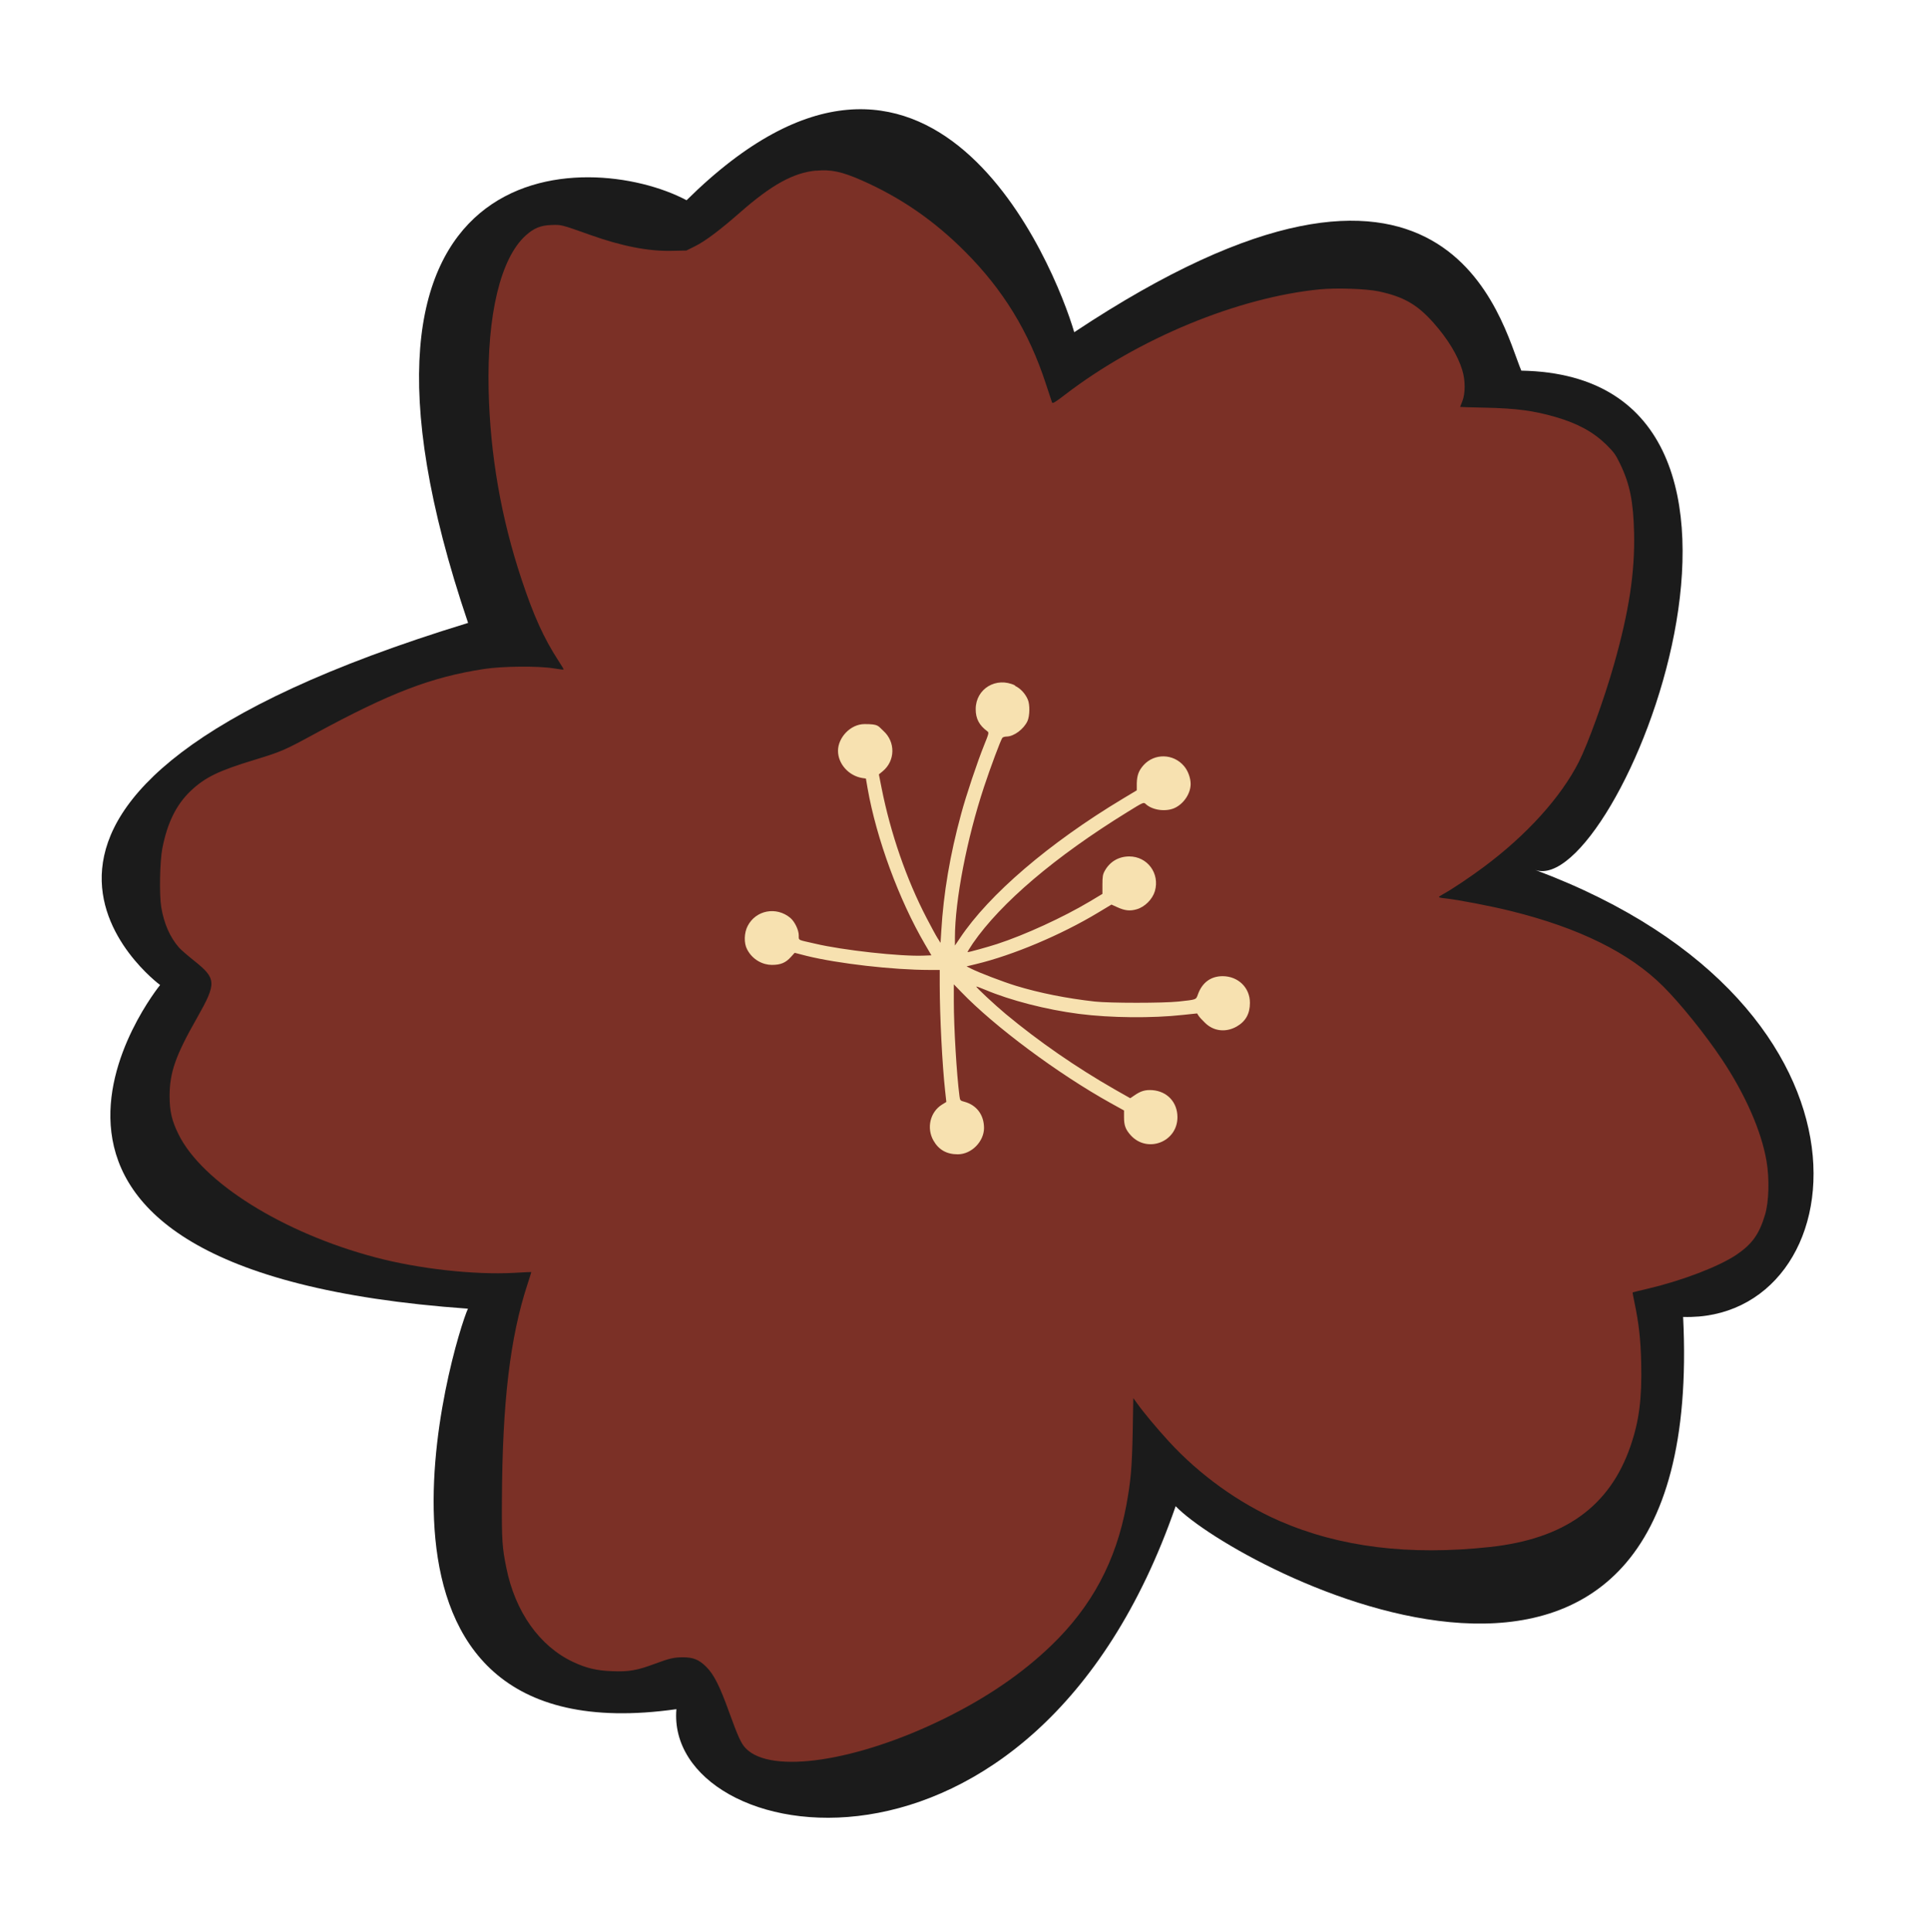 <?xml version="1.0" encoding="UTF-8"?>
<svg id="Camada_1" xmlns="http://www.w3.org/2000/svg" version="1.1" viewBox="0 0 2600 2604">
  <!-- Generator: Adobe Illustrator 29.0.1, SVG Export Plug-In . SVG Version: 2.1.0 Build 192)  -->
  <defs>
    <style>
      .st0 {
        fill: #7b3026;
      }

      .st1 {
        fill: #1b1b1b;
      }

      .st2 {
        fill: #f7e1b0;
      }
    </style>
  </defs>
  <path class="st1" d="M630.9,839.6C412.7,196.3,793.5,200,925.4,269.9c329-325.3,496.6,89.2,522.5,177.9,506.5-336.4,575.6-12.1,602.6,51.8,414.1,7.4,129.4,713.5,18.5,672.9,495.4,184.9,432.6,610,199.6,602.6,33.3,675.1-602.6,340.1-684,255.1-192.3,555.4-689.1,462.1-672.9,273.6-473.2,67.2-299.5-499.2-281-539.8-728.3-51.8-414.9-436.3-414.9-436.3,0,0-346.7-255.1,414.9-488Z"/>
  <rect class="st2" x="925.7" y="879.3" width="872.5" height="828.2"/>
  <path class="st0" d="M1100.1,229.9c-30.7,2.9-60,19-103.1,56.9-27,23.6-46.3,38.2-60.4,45.2l-11.5,5.7-19.3.4c-31.5.8-67.5-6.2-110.4-21.5-39.6-14.1-38.8-13.8-52.4-13.3-14.4.5-23.4,4.2-34.4,14.1-33.9,30.6-52.3,106.7-50,208.3,2,87.2,16.7,172.2,44.4,255.3,16.3,49.2,30,79.3,49.8,109.8,4.1,6.2,7.2,11.5,6.9,11.7-.3.3-6.2-.4-13.3-1.6-20.8-3.4-69-3-93.7.8-71.3,10.9-126.5,32-228.8,87.6-40.6,22.1-45.1,24-80.5,34.8-48.7,14.8-66.8,23.5-86.4,42-19.4,18.5-31.5,43-38.2,77.5-3.4,17.4-4.2,62.2-1.5,79,3.7,22.3,11.7,40.6,24,54.7,2.6,2.9,11.8,10.9,20.5,17.8,30,23.9,30.3,30,4.1,76.3-29.5,51.7-37.3,74.4-37.3,106.2.1,20.6,3,33,11.9,51.1,31.9,65,140.8,133.1,265.4,166.1,58.4,15.5,133.2,23.8,186.7,20.9,12.8-.8,23.2-1.2,23.5-1.1.1.1-2.2,7.6-5.2,16.7-23.5,71.7-33.8,159.1-34.4,290.7-.3,54.3.4,64,6,91.4,11.9,59.2,44.8,105.5,89.8,126.7,17.8,8.4,32.2,11.8,52.8,12.5,22.4,1,33.8-1.1,57.4-9.9,19.7-7.3,25.8-8.8,37.7-8.8,14.1-.1,22,3.1,31.8,12.9,10.3,10.3,18.1,25.8,31.1,61.9,11.8,32.6,16,41.7,22.1,47.9,33.9,35.3,150.2,17.8,268.4-40.5,56.9-28.1,104.6-60.7,143.5-98.3,54.4-52.4,87-113.4,101-188.7,6.1-33.4,7.6-50.4,8.6-98.6l.8-46,5.3,7.3c8.4,11.9,27,34.1,42.8,51.3,41.5,45.2,94.6,83.2,148.8,106.9,81.2,35.4,175,47,283.8,35.2,100.5-10.9,161.4-54.6,189.4-135.8,11.7-33.8,15.6-64.5,14.5-111.7-.7-32.7-3.3-54.6-9.2-82.7-1.5-7.1-2.6-12.9-2.3-13s10.2-2.6,22.1-5.4c45.9-10.9,94.1-29.5,117.6-45.2,21.3-14.4,30.8-27.7,38.7-54,5.3-17.8,6.1-48.6,2-72.5-6.9-40.3-28.5-89.6-60.3-137.3-22.1-33.1-55.8-75-78.9-98-45.2-45.2-113.4-78.9-205.2-101.6-25.9-6.5-70.6-15.1-88.5-17.1-4.8-.4-8.6-1.2-8.6-1.8s3.3-2.6,7.2-4.8c11.7-6.5,36.4-23.1,53.6-36,57.6-42.9,103.5-93.7,127.6-141.1,12.2-24,34.4-85.1,47.7-132.2,20.1-70.9,28.1-123.6,26.9-176.9-1-42.2-5.7-65.7-18.9-93-6-12.4-8.3-15.6-18.6-25.8-17.7-17.2-38.4-28.5-68.3-37.2-29.5-8.6-53.1-11.7-95-12.6-18.6-.4-33.7-.8-33.7-1,0,0,1.4-3.5,3-7.6,4.2-10.6,4.2-28.2-.1-42.1-6.2-20.2-19.8-42.4-39.1-64.1-21.7-24.3-39.9-34.8-73.7-42-16.7-3.5-56.6-4.9-79.2-2.7-110.4,10.9-244.4,66.1-343.1,141.8-13.8,10.6-17.1,12.5-17.8,10.7-.5-1.2-4.3-12.8-8.4-25.4-22.8-69.9-57.4-126.4-108.9-178-41.5-41.7-86.6-72.8-139.4-96.1-27-11.8-41-14.8-61.6-12.9ZM1368,924.4c7.5,3.5,14,10.6,17.4,18.7,2.9,6.8,2.6,21.9-.5,28.8-5,10.9-18.3,20.8-28.1,20.9-2.3,0-4.9.8-5.7,1.6-2.2,2.7-16.3,40.5-24.8,66.3-23.2,70.1-39.1,152.8-39.2,202.9v10.9l6.7-9.9c39.2-58.9,120.4-128.4,219.4-187.9l19-11.4v-9.4c.3-10.9,2.6-17.2,9.2-24.6,14.7-16.2,40.1-15.6,54.4,1.2,5.3,6.1,9,16,9,24.2,0,12.5-8.7,25.9-20.5,31.9-11.9,6.1-30.8,3.8-40.1-4.9-2.7-2.6-2.9-2.6-24.7,10.9-97.1,59.9-170.4,122.2-208.2,176.9-4.5,6.7-7.6,11.9-7.1,11.9,2.2,0,27.2-6.9,39.8-11,37.2-12.1,89.2-36,124.9-57.3l17-10.2v-12.6c0-10.5.5-13.7,3-18.2,6.8-12.5,18.6-19.6,33.1-19.7,24.6,0,41.5,22.9,34.6,46.8-3.3,11-13.6,21.3-24.4,24.4-9.2,2.7-16.2,1.9-26.6-2.9l-7.5-3.4-18.3,11c-49.6,29.9-114.6,57.3-164.2,69.2l-12.8,3.1,6,3c10.5,5.4,43.4,17.9,60.3,23.1,32,9.8,69,17.1,106.6,21.3,20.1,2.2,91.9,2.2,112.7,0,24.7-2.7,23.5-2.3,26.2-9.6,5.7-16,17.4-24.6,33.4-24.6,21,.1,36.8,15.6,36.7,36,0,14.7-5.8,25-17.9,31.9-14.7,8.3-31.2,6.4-42.8-5.2-3.7-3.5-7.5-7.7-8.6-9.5l-1.9-3-19,2c-41.7,4.6-97.8,4.1-140.4-1.4-44-5.7-92.2-18.1-126.3-32.5-6.4-2.7-11.7-4.6-11.9-4.3-.8.7,24.8,24.6,39.8,37.1,44.4,36.9,94.8,71.8,146.9,101.6l20.8,11.8,5-3.4c9.1-6.4,15.1-8.1,24.7-7.5,20.1,1.5,33.9,16.3,33.9,36.5,0,33.4-40.6,49-63,24.3-6.9-7.7-9-13.2-9-24.2v-9.2l-17.9-9.9c-70.9-39.4-156.6-103.1-201.6-149.9l-9.9-10.2v23.4c0,34.4,3.8,98,7.6,127.2.8,6,1.1,6.2,6.8,7.7,16.4,4.5,26.3,17.7,26.3,35.4s-16.4,35.3-35.3,35.4c-15.1,0-25.8-6.1-32.9-18.6-9.5-16.8-4.5-38.3,11.4-48.3l6-3.7-1.6-14.7c-3.9-35.2-7.2-99.9-7.3-142.6v-20.6h-13.4c-49.6,0-124.1-8.6-166.2-19l-15.9-4.1-5.2,5.7c-6.9,7.7-13.7,10.6-25.5,10.6s-25.9-6.5-33.4-20.9c-4.5-8.4-4.1-22.3.7-31.5,11-21.5,38.8-26.7,57.6-10.9,5.8,4.9,11.3,16.2,11.3,23.5s-1.5,5.7,21.7,11.1c37.7,9,115.8,17.5,146.8,16.2l10.3-.4-8.7-14.9c-35-59.9-65.4-142.4-77.3-210.1l-2.3-13.3-4.9-.7c-18.3-3-32.7-19.1-32.7-36.7s16.6-36,35.8-36,17.8,2.3,25.3,9.1c16.6,14.9,16.2,40.5-1,54.6l-5,4.1,3.7,18.7c12.1,60.8,33.4,122.6,60.6,174.9,5.8,11.1,12.4,23.4,14.7,27l4.1,6.5,1-16c3-50.9,11.8-102.9,26.7-157.5,6.8-25.4,22-70.6,31-92.9,6.4-15.8,6.7-17.1,4.5-18.7-11.1-8.1-15.9-17.2-15.8-30.1.1-27.4,27.7-44,53.1-31.8Z"/>
</svg>